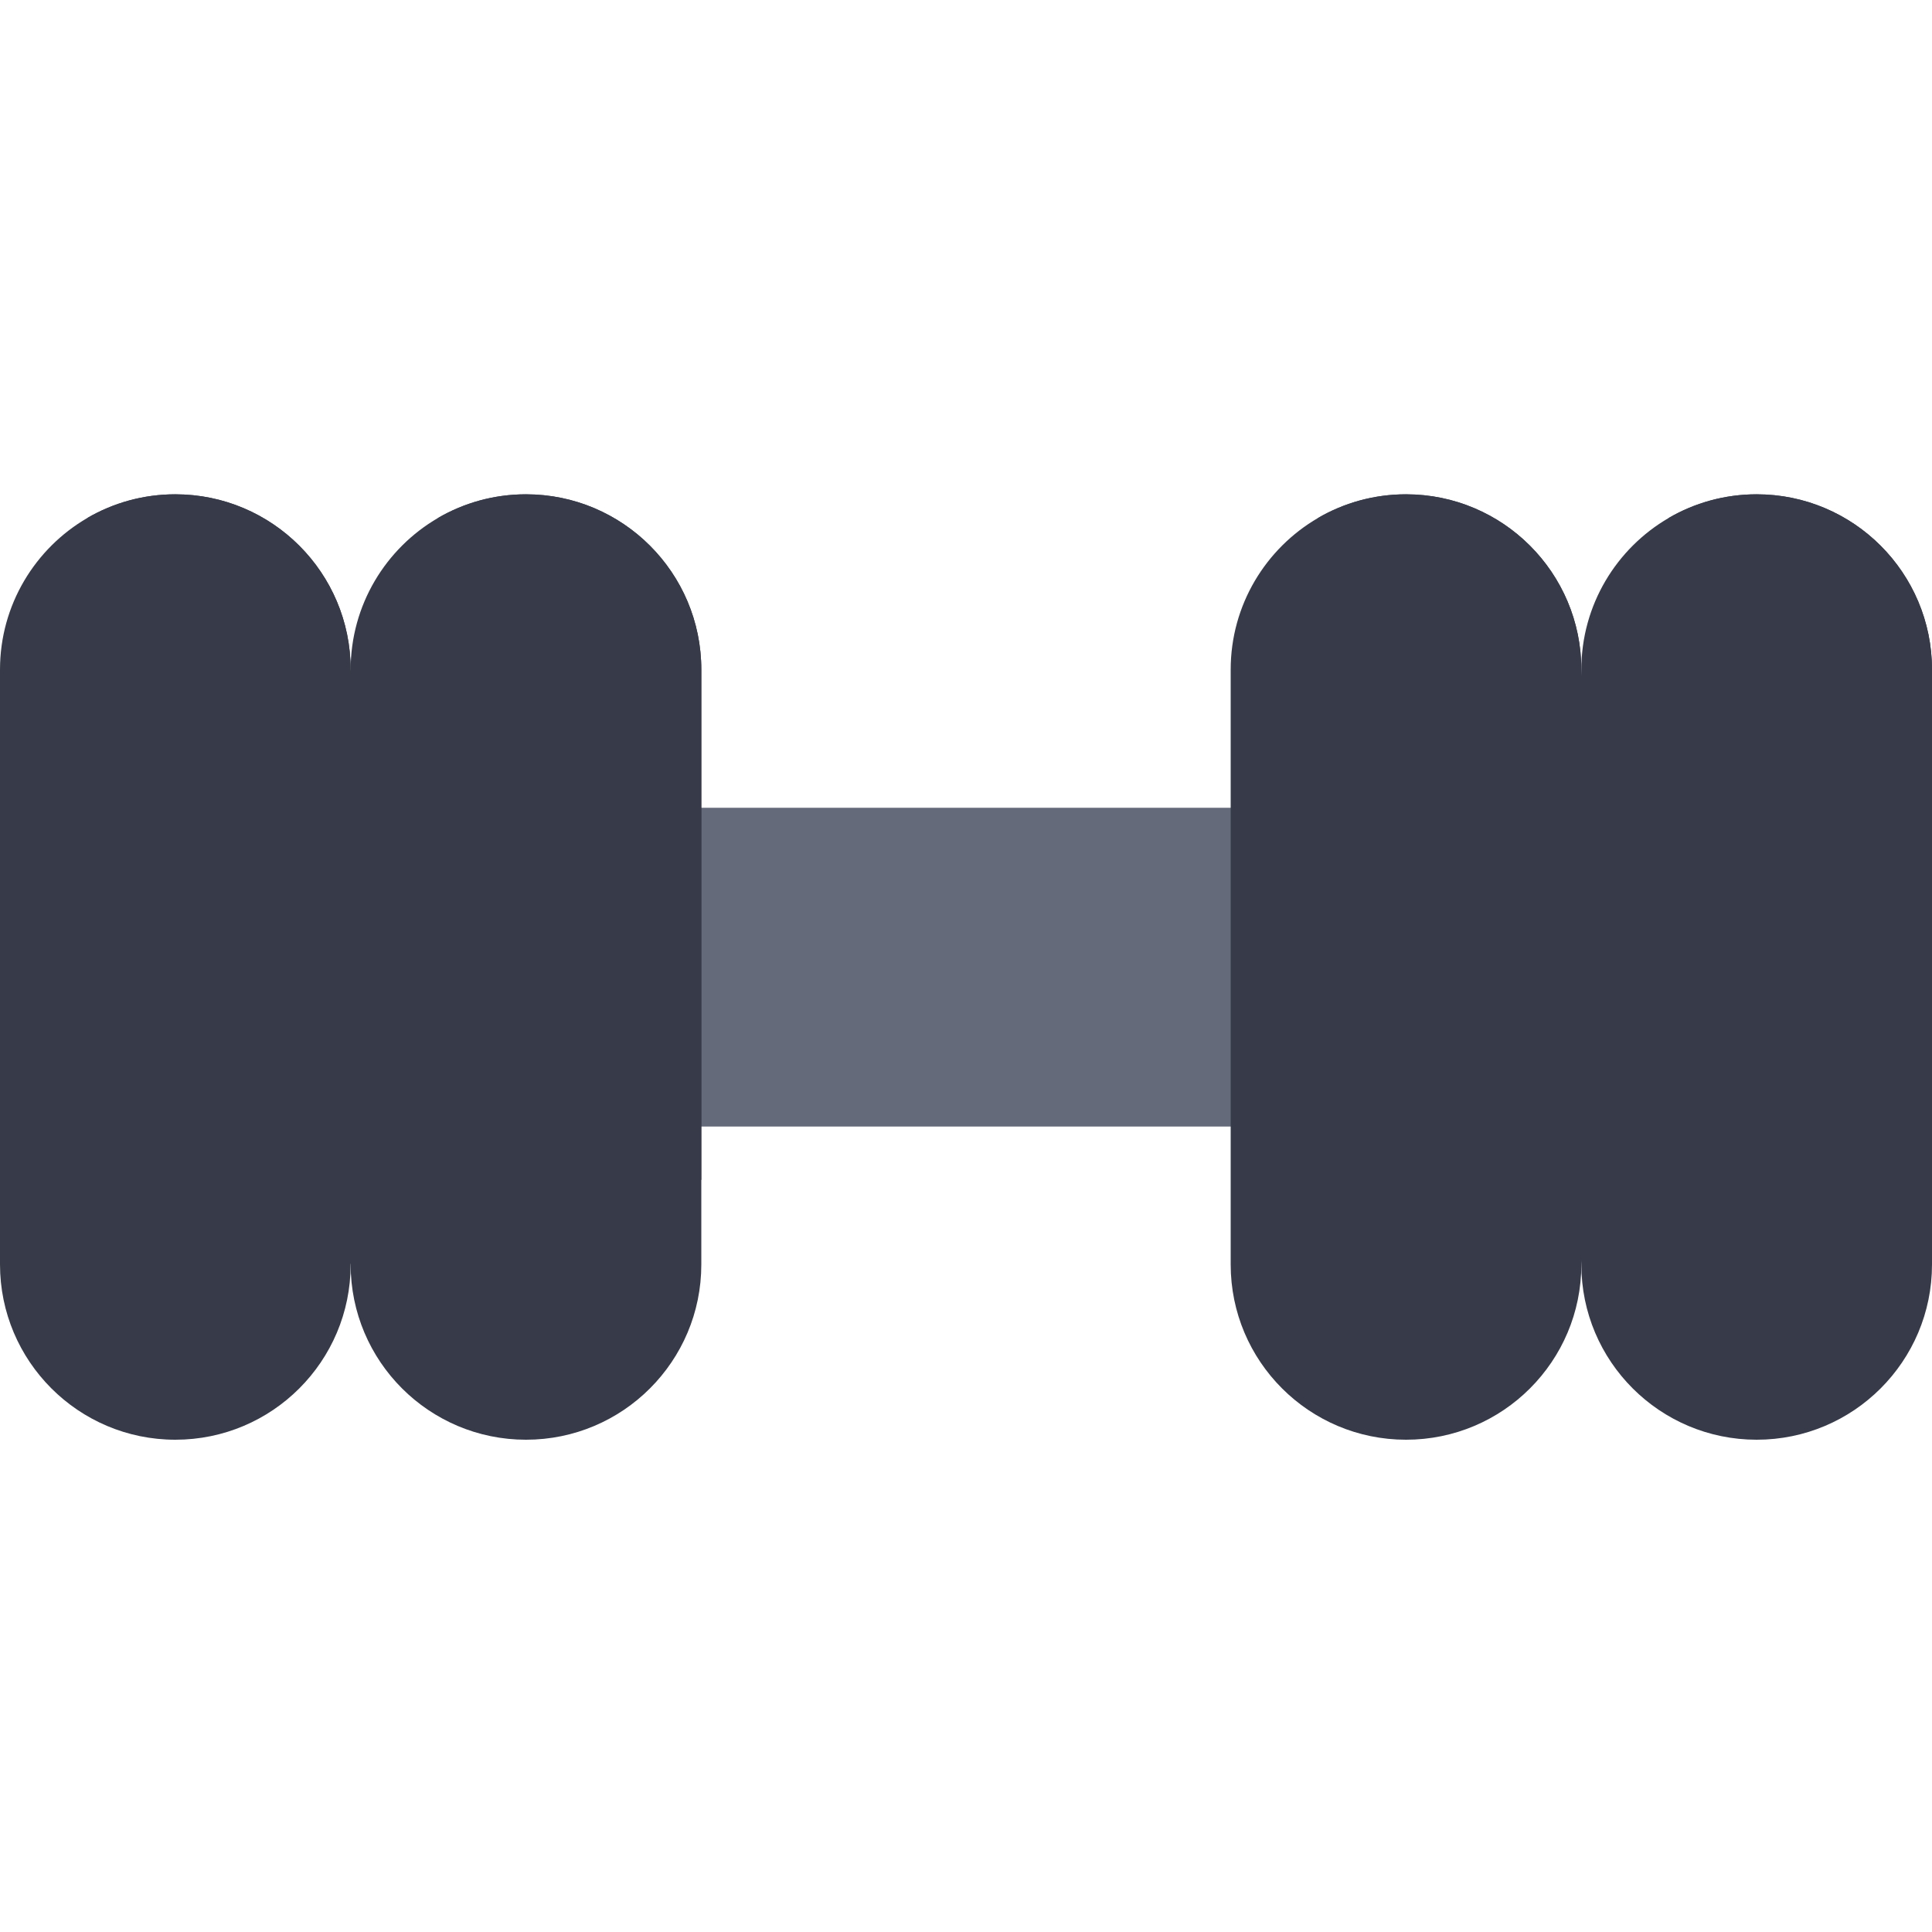 <svg width="20" height="20" viewBox="0 0 20 20" fill="none" xmlns="http://www.w3.org/2000/svg">
<g clip-path="url(#clip0)">
<path d="M6.355 8.362H13.644V11.66H6.355V8.362Z" fill="#646A79"/>
<path d="M6.355 10.277H13.644V11.66H6.355V10.277Z" fill="#646A79"/>
<path d="M3.63 6.932L4.073 10.57L3.63 13.089C3.63 13.591 3.427 14.044 3.098 14.373C2.77 14.701 2.316 14.904 1.815 14.904C0.813 14.904 0 14.091 0 13.089V6.932C0 6.262 0.364 5.676 0.904 5.362C1.172 5.206 1.483 5.117 1.815 5.117C2.817 5.117 3.63 5.93 3.63 6.932Z" fill="#373B49"/>
<path d="M3.63 6.932V12.213C3.363 12.369 3.051 12.458 2.719 12.458C1.717 12.458 0.904 11.645 0.904 10.643V5.362C1.172 5.206 1.483 5.117 1.815 5.117C2.817 5.117 3.63 5.93 3.63 6.932Z" fill="#373B49"/>
<path d="M7.26 6.932V13.09C7.26 13.591 7.057 14.044 6.728 14.373C6.4 14.701 5.946 14.904 5.445 14.904C4.443 14.904 3.63 14.092 3.63 13.09V6.932C3.63 6.262 3.994 5.676 4.534 5.362C4.802 5.206 5.113 5.117 5.445 5.117C6.447 5.117 7.26 5.93 7.26 6.932Z" fill="#373B49"/>
<path d="M7.26 6.932V12.213C6.993 12.369 6.681 12.458 6.349 12.458C5.347 12.458 4.534 11.645 4.534 10.643V5.362C4.802 5.206 5.113 5.117 5.445 5.117C6.447 5.117 7.26 5.93 7.26 6.932Z" fill="#373B49"/>
<path d="M16.37 6.932L16.715 10.748L16.37 13.09C16.37 13.591 16.167 14.044 15.838 14.373C15.51 14.701 15.056 14.904 14.555 14.904C13.553 14.904 12.74 14.092 12.74 13.09V6.932C12.74 6.262 13.104 5.676 13.644 5.362C13.912 5.206 14.223 5.117 14.555 5.117C15.557 5.117 16.37 5.93 16.37 6.932Z" fill="#373B49"/>
<path d="M16.37 6.932V12.213C16.102 12.369 15.791 12.458 15.459 12.458C14.457 12.458 13.644 11.645 13.644 10.643V5.362C13.912 5.206 14.223 5.117 14.555 5.117C15.557 5.117 16.37 5.93 16.37 6.932Z" fill="#373B49"/>
<path d="M20 6.932V13.09C20 13.591 19.797 14.044 19.468 14.373C19.14 14.701 18.686 14.904 18.185 14.904C17.183 14.904 16.37 14.092 16.37 13.09V6.932C16.37 6.262 16.734 5.676 17.274 5.362C17.542 5.206 17.853 5.117 18.185 5.117C19.187 5.117 20 5.93 20 6.932Z" fill="#373B49"/>
<path d="M20 6.932V12.213C19.733 12.369 19.421 12.458 19.089 12.458C18.087 12.458 17.274 11.645 17.274 10.643V5.362C17.542 5.206 17.853 5.117 18.185 5.117C19.187 5.117 20 5.93 20 6.932Z" fill="#373B49"/>
</g>
<defs>
<clipPath id="clip0">
<rect width="20" height="20" fill="white"/>
</clipPath>
</defs>
</svg>
